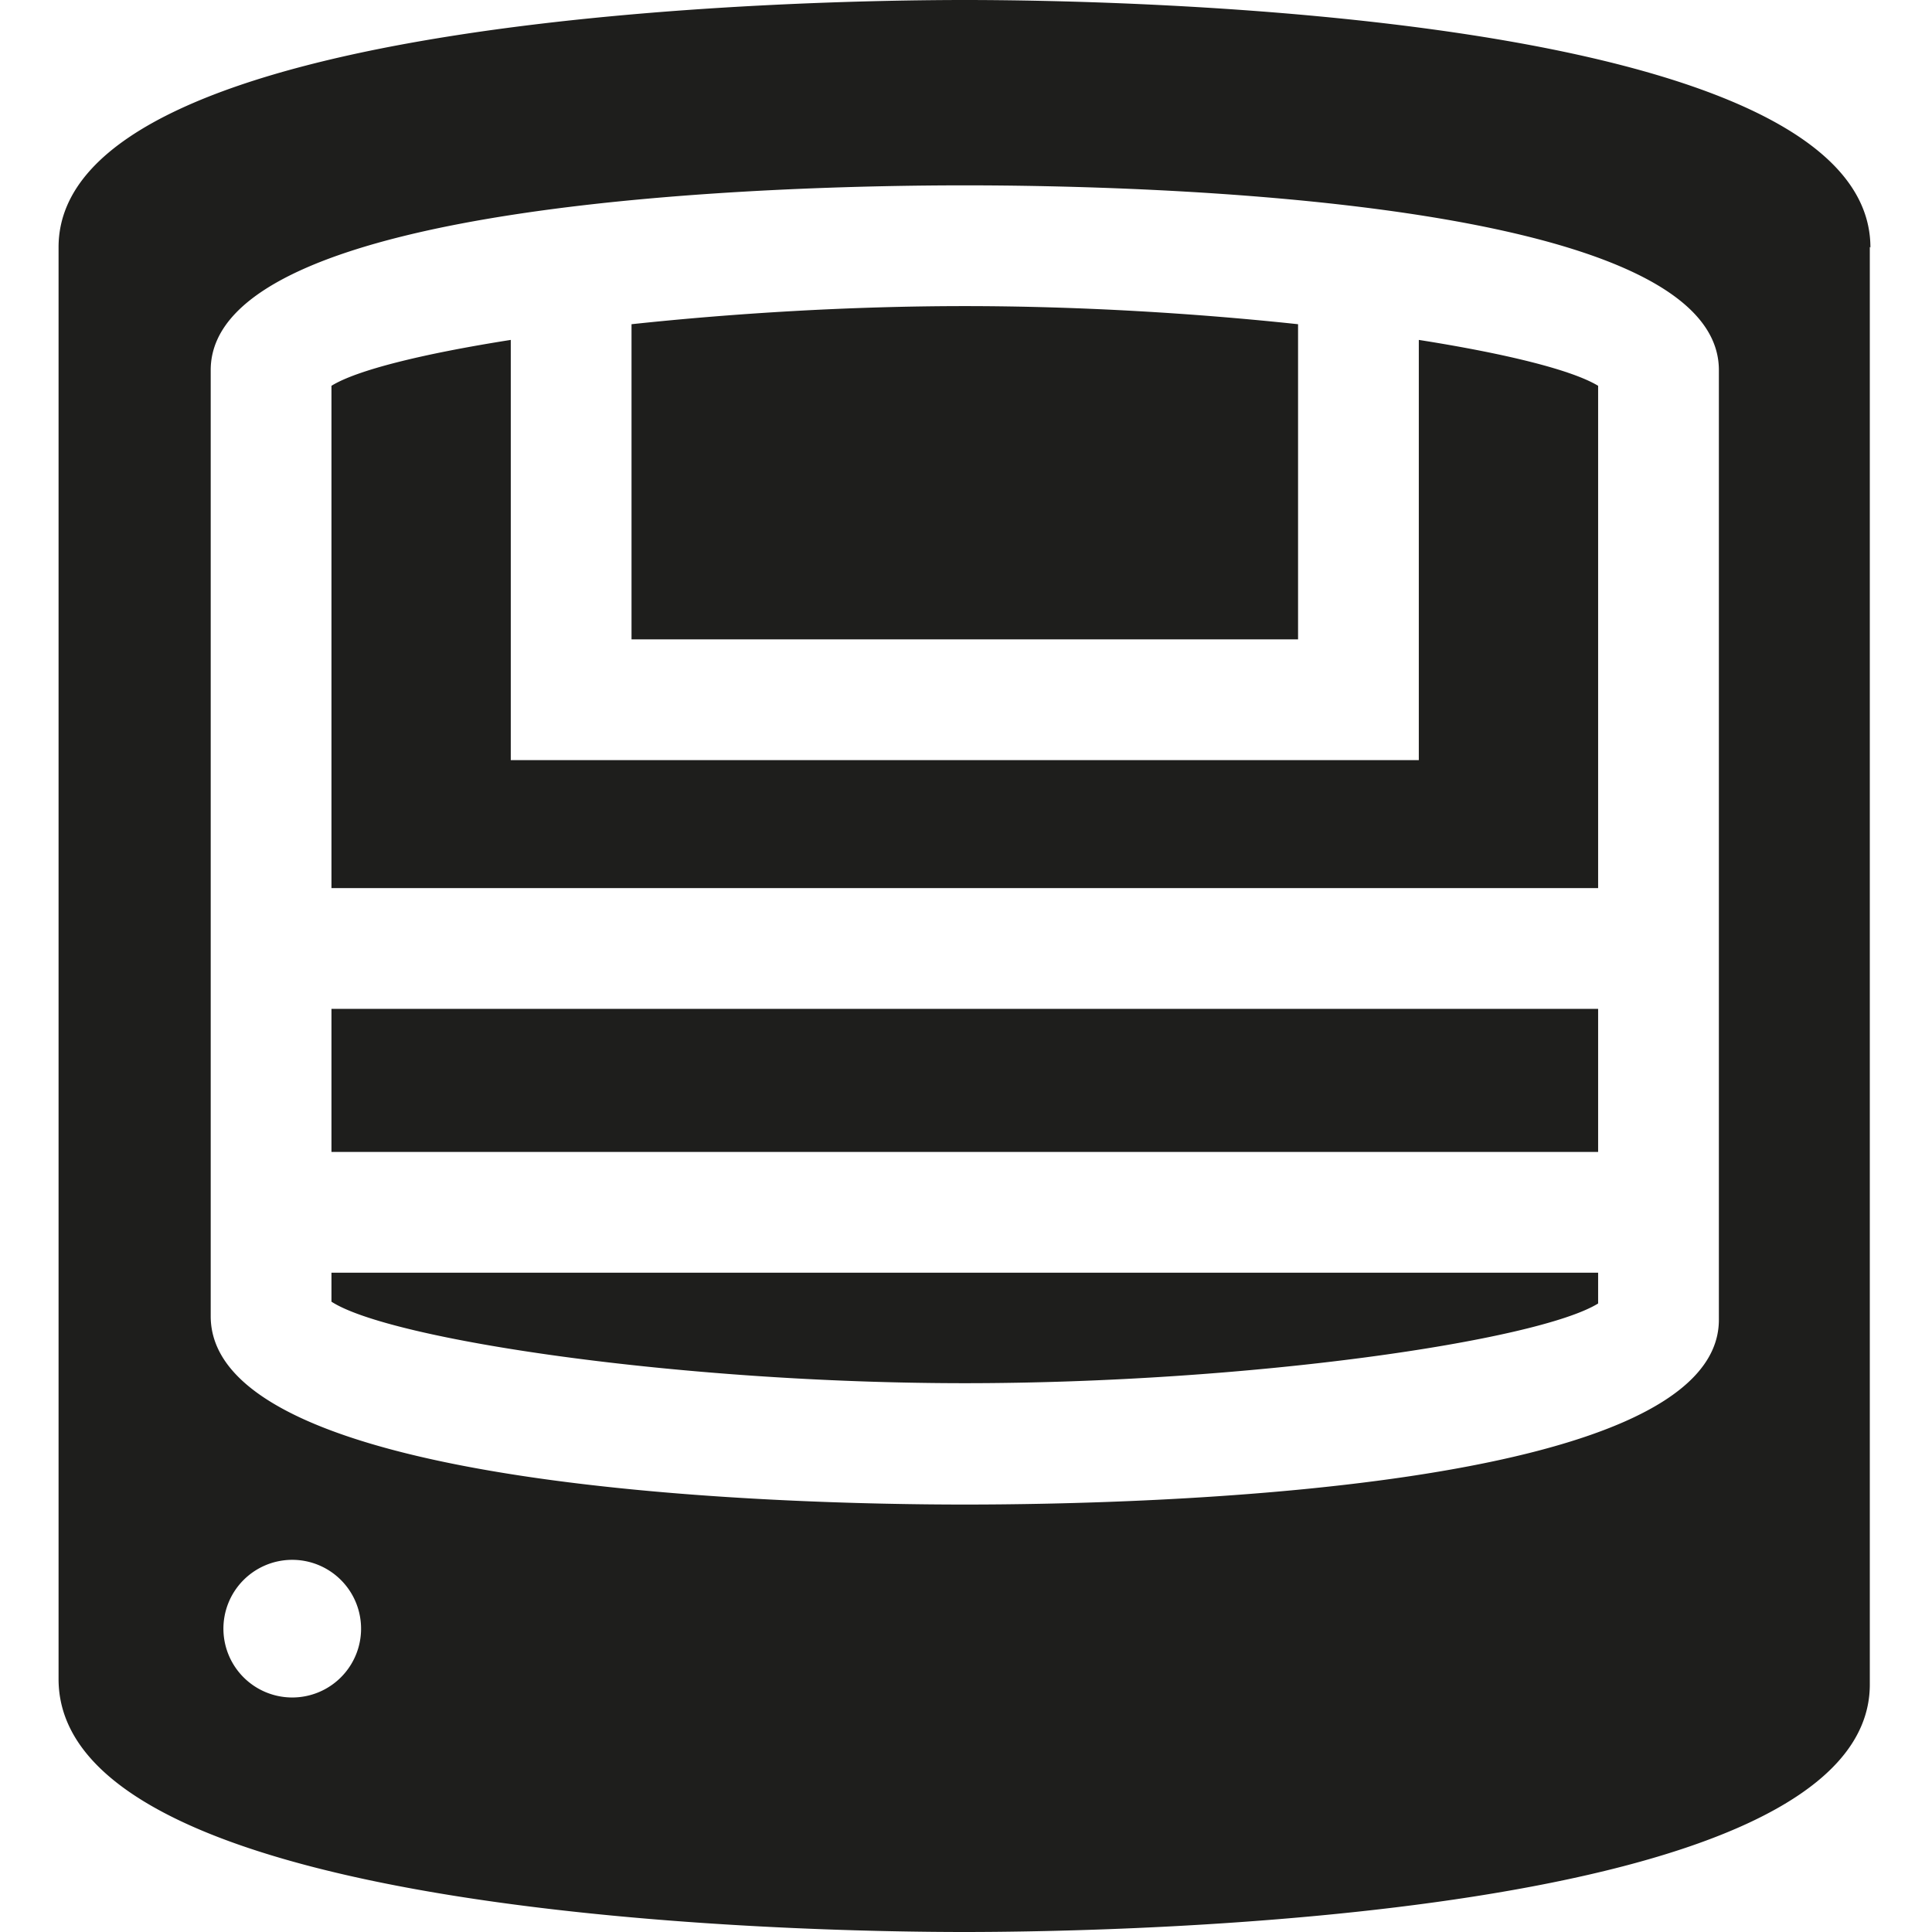<svg viewBox="0 0 32 32" xmlns="http://www.w3.org/2000/svg">
  <path fill="#1e1e1c" d="M5.49 14.71V6.39c.42-.26 1.51-.53 2.97-.76v6.96H23.5V5.63c1.46.23 2.54.5 2.97.76v8.32zm4.97-4.12H21.5V5.37c-1.68-.18-3.61-.3-5.52-.3s-3.84.12-5.52.3zm16.01 8.49v-2.37H5.49v2.37zM5.49 21.09v.47c.97.63 5.77 1.35 10.49 1.35s9.48-.7 10.49-1.32v-.51H5.49Zm25.48-17V27.9c0 3.9-12.49 4.1-15 4.1s-15-.2-15-4.19V4.09C.98.2 13.48 0 15.98 0s15 .2 15 4.1ZM5.98 27.01a1.14 1.14 0 1 0-2.279-.001 1.14 1.14 0 0 0 2.279.001M28.47 6.13c0-2.84-9.56-3.06-12.49-3.06S3.49 3.29 3.49 6.13V21.8c0 2.89 9.56 3.12 12.49 3.12s12.49-.22 12.49-3.06z"/>
</svg>
